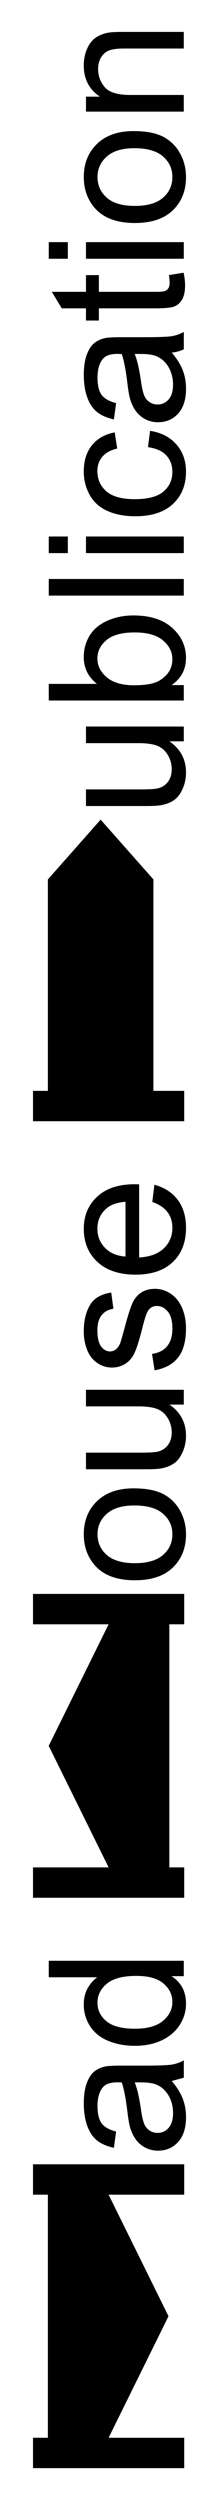 <svg viewBox="0 0 120 1366" xmlns="http://www.w3.org/2000/svg" xml:space="preserve" fill-rule="evenodd" clip-rule="evenodd" stroke-linejoin="round" stroke-miterlimit="2">
  <path d="M100.94 1331.98v16.6H18.08v-16.6h8.15v-132.82h-8.15v-16.6h82.86v16.6H59.51l32.82 66.41-32.82 66.41h41.43Zm-82.86-311.65v16.6h82.86v-16.6h-8.15V887.51h8.15v-16.6H18.08v16.6h41.43l-32.82 66.41 32.82 66.41H18.08Zm82.86-424.29v16.6H18.08v-16.6h8.15V480.51l28.91-32.66 28.92 32.66v115.53h16.88Zm-6.84 541.01c2.86 3.36 4.88 6.6 6.06 9.72 1.18 3.11 1.77 6.45 1.77 10.02 0 5.89-1.44 10.41-4.32 13.58-2.88 3.16-6.55 4.74-11.03 4.74-2.62 0-5.02-.6-7.19-1.79-2.17-1.19-3.91-2.76-5.22-4.69-1.31-1.93-2.3-4.11-2.98-6.54-.47-1.78-.92-4.47-1.36-8.07-.87-7.33-1.92-12.73-3.13-16.2-1.24-.03-2.04-.05-2.37-.05-3.7 0-6.31.86-7.82 2.57-2.05 2.32-3.08 5.77-3.08 10.35 0 4.27.75 7.43 2.25 9.46 1.5 2.04 4.15 3.54 7.95 4.52l-1.21 8.88c-3.8-.81-6.87-2.14-9.21-3.99-2.34-1.85-4.14-4.52-5.4-8.02-1.26-3.5-1.89-7.55-1.89-12.16 0-4.57.54-8.29 1.61-11.15 1.08-2.86 2.43-4.96 4.06-6.31 1.63-1.34 3.69-2.29 6.18-2.83 1.55-.3 4.34-.45 8.38-.45h12.11c8.45 0 13.79-.19 16.02-.58 2.24-.39 4.38-1.15 6.44-2.3v9.49l-6.62 1.8Zm-20.29.75c1.35 3.3 2.49 8.24 3.43 14.84.54 3.73 1.14 6.38 1.82 7.92.67 1.55 1.66 2.74 2.95 3.58 1.3.84 2.73 1.26 4.32 1.26 2.42 0 4.44-.92 6.06-2.75 1.61-1.83 2.42-4.52 2.42-8.05 0-3.5-.77-6.61-2.3-9.34-1.53-2.73-3.62-4.73-6.28-6.01-2.05-.98-5.08-1.46-9.08-1.46h-3.34v.01Zm26.9-58.03h-6.76c5.32 3.4 7.97 8.39 7.97 14.99 0 4.27-1.18 8.2-3.53 11.78-2.35 3.58-5.64 6.36-9.87 8.33-4.22 1.97-9.07 2.95-14.56 2.95-5.35 0-10.2-.89-14.56-2.67-4.36-1.78-7.7-4.46-10.02-8.02-2.32-3.57-3.48-7.55-3.48-11.96 0-3.23.68-6.11 2.04-8.63 1.36-2.52 3.14-4.57 5.32-6.16H26.72v-9.03h73.98v8.42h.01Zm-26.75 28.71c6.86 0 11.99-1.45 15.39-4.34 3.4-2.89 5.1-6.31 5.1-10.24 0-3.97-1.62-7.34-4.87-10.12-3.25-2.78-8.2-4.16-14.86-4.16-7.33 0-12.72 1.41-16.15 4.24-3.43 2.83-5.15 6.31-5.15 10.45 0 4.04 1.65 7.41 4.95 10.12 3.29 2.7 8.49 4.05 15.59 4.05Zm26.75-703.41h-7.87c6.06 4.17 9.08 9.84 9.08 17.01 0 3.16-.61 6.12-1.82 8.86-1.21 2.74-2.73 4.78-4.57 6.11-1.83 1.33-4.08 2.26-6.74 2.8-1.78.37-4.61.56-8.48.56h-33.2v-9.08h29.72c4.74 0 7.94-.18 9.59-.56 2.39-.57 4.26-1.78 5.63-3.63 1.36-1.85 2.04-4.14 2.04-6.86 0-2.72-.7-5.28-2.09-7.67-1.4-2.39-3.3-4.08-5.7-5.07-2.4-.99-5.9-1.49-10.47-1.49H47.11v-9.08h53.6v8.1Zm0-30.74v8.43H26.72v-9.08h26.39c-4.81-3.84-7.22-8.73-7.22-14.69 0-3.3.66-6.42 1.99-9.36 1.33-2.94 3.2-5.37 5.6-7.27 2.41-1.9 5.31-3.39 8.71-4.47 3.4-1.08 7.03-1.61 10.9-1.61 9.18 0 16.28 2.27 21.3 6.81 5.01 4.54 7.52 9.99 7.52 16.35 0 6.33-2.64 11.29-7.92 14.89h6.72Zm-27.2.1c6.43 0 11.07-.87 13.93-2.62 4.68-2.86 7.01-6.73 7.01-11.61 0-3.97-1.72-7.4-5.17-10.3-3.45-2.89-8.59-4.34-15.42-4.34-7 0-12.16 1.39-15.49 4.16-3.33 2.78-5 6.13-5 10.07 0 3.97 1.72 7.4 5.17 10.3 3.45 2.9 8.44 4.34 14.97 4.34Zm27.2-49H26.72v-9.08h73.98v9.08h.01Zm-63.54-23.21H26.72v-9.08h10.45v9.08Zm63.54 0h-53.6v-9.08h53.6v9.08Zm-19.63-57.89 1.16-8.93c6.16.98 10.98 3.47 14.46 7.49 3.48 4.02 5.22 8.96 5.22 14.81 0 7.34-2.4 13.23-7.19 17.69-4.79 4.46-11.66 6.69-20.61 6.69-5.79 0-10.85-.96-15.19-2.88s-7.6-4.84-9.77-8.76-3.26-8.18-3.26-12.79c0-5.82 1.47-10.58 4.42-14.28 2.94-3.7 7.12-6.07 12.54-7.12l1.36 8.83c-3.6.84-6.31 2.33-8.13 4.47-1.82 2.14-2.73 4.72-2.73 7.75 0 4.58 1.64 8.29 4.92 11.15 3.28 2.86 8.47 4.29 15.57 4.29 7.2 0 12.43-1.38 15.69-4.14s4.9-6.36 4.9-10.8c0-3.57-1.09-6.54-3.28-8.93-2.18-2.39-5.54-3.9-10.08-4.54Zm13.02-51.68c2.86 3.36 4.88 6.6 6.06 9.72 1.18 3.11 1.77 6.45 1.77 10.02 0 5.89-1.44 10.41-4.32 13.58-2.88 3.16-6.55 4.74-11.03 4.74-2.62 0-5.02-.6-7.19-1.79-2.17-1.19-3.91-2.76-5.22-4.69-1.31-1.93-2.3-4.11-2.98-6.54-.47-1.78-.92-4.47-1.36-8.07-.87-7.33-1.92-12.73-3.13-16.2-1.24-.03-2.04-.05-2.37-.05-3.7 0-6.31.86-7.82 2.57-2.05 2.32-3.08 5.77-3.08 10.35 0 4.27.75 7.43 2.25 9.46 1.5 2.04 4.15 3.54 7.95 4.52l-1.21 8.88c-3.8-.81-6.87-2.14-9.21-3.99-2.34-1.85-4.14-4.52-5.4-8.02-1.26-3.5-1.89-7.55-1.89-12.16 0-4.57.54-8.29 1.61-11.15 1.08-2.86 2.43-4.96 4.06-6.31 1.63-1.34 3.69-2.29 6.18-2.83 1.55-.3 4.34-.45 8.38-.45h12.11c8.45 0 13.79-.19 16.02-.58 2.24-.39 4.38-1.15 6.44-2.3v9.49c-1.9.93-4.1 1.54-6.62 1.8Zm-20.29.76c1.35 3.3 2.49 8.24 3.43 14.84.54 3.73 1.14 6.38 1.82 7.92.67 1.55 1.66 2.74 2.95 3.58 1.3.84 2.73 1.26 4.32 1.26 2.42 0 4.44-.92 6.06-2.75 1.61-1.83 2.42-4.52 2.42-8.05 0-3.5-.77-6.61-2.3-9.34-1.53-2.73-3.62-4.73-6.28-6.01-2.05-.98-5.08-1.46-9.08-1.46h-3.34v.01Zm18.77-43.1 8.02-1.31c.54 2.56.81 4.84.81 6.86 0 3.3-.52 5.85-1.56 7.67-1.04 1.82-2.41 3.1-4.11 3.84-1.7.74-5.27 1.11-10.72 1.11H54.18v6.66h-7.07v-6.66H33.84l-5.45-9.03h18.72v-9.13h7.07v9.13h31.34c2.59 0 4.26-.16 5-.48.74-.32 1.33-.84 1.77-1.56.44-.72.66-1.76.66-3.1-.02-1.02-.13-2.35-.37-4Zm-55.41-8.93H26.72v-9.08h10.45v9.08Zm63.54 0h-53.6v-9.08h53.6v9.08Zm-26.8-19.53c-9.92 0-17.28-2.76-22.05-8.28-3.97-4.61-5.95-10.23-5.95-16.86 0-7.37 2.41-13.39 7.24-18.07s11.5-7.01 20.01-7.01c6.9 0 12.32 1.03 16.27 3.1 3.95 2.07 7.02 5.08 9.21 9.03 2.19 3.95 3.28 8.27 3.28 12.95 0 7.5-2.4 13.57-7.22 18.19-4.81 4.64-11.74 6.95-20.79 6.95Zm0-9.34c6.86 0 12-1.5 15.42-4.49s5.12-6.76 5.12-11.3c0-4.51-1.72-8.26-5.15-11.25-3.43-2.99-8.66-4.49-15.69-4.49-6.63 0-11.65 1.51-15.06 4.52s-5.12 6.76-5.12 11.23c0 4.54 1.7 8.31 5.1 11.3 3.39 2.99 8.52 4.48 15.38 4.48Zm26.8-51.52h-53.6v-8.18h7.62c-5.89-3.94-8.83-9.62-8.83-17.06 0-3.23.58-6.2 1.74-8.91 1.16-2.71 2.68-4.74 4.57-6.08 1.88-1.34 4.12-2.29 6.71-2.83 1.68-.34 4.63-.5 8.83-.5h32.95v9.08H68.1c-3.7 0-6.47.35-8.3 1.06-1.83.71-3.3 1.96-4.39 3.76-1.09 1.8-1.64 3.91-1.64 6.33 0 3.87 1.23 7.21 3.68 10.02 2.46 2.81 7.12 4.21 13.98 4.21h29.27v9.1h.01Zm-26.8 802.46c-9.92 0-17.28-2.76-22.05-8.28-3.97-4.61-5.95-10.23-5.95-16.86 0-7.37 2.41-13.39 7.24-18.07s11.5-7.01 20.01-7.01c6.9 0 12.32 1.04 16.27 3.1 3.95 2.07 7.02 5.08 9.21 9.03 2.19 3.95 3.28 8.27 3.28 12.94 0 7.5-2.4 13.57-7.22 18.19-4.81 4.64-11.74 6.96-20.79 6.96Zm0-9.34c6.86 0 12-1.5 15.42-4.49s5.12-6.76 5.12-11.3c0-4.51-1.72-8.26-5.15-11.25-3.43-2.99-8.66-4.49-15.69-4.49-6.63 0-11.65 1.51-15.06 4.52s-5.12 6.75-5.12 11.23c0 4.54 1.7 8.31 5.1 11.3 3.39 2.98 8.52 4.48 15.38 4.48Zm26.8-86.65h-7.87c6.06 4.17 9.08 9.84 9.08 17.01 0 3.16-.61 6.12-1.82 8.86-1.21 2.74-2.73 4.78-4.57 6.11-1.83 1.33-4.08 2.26-6.74 2.8-1.78.37-4.61.56-8.48.56h-33.2v-9.08h29.72c4.74 0 7.94-.18 9.59-.56 2.39-.57 4.26-1.78 5.63-3.63 1.36-1.85 2.04-4.14 2.04-6.86 0-2.73-.7-5.28-2.09-7.67-1.4-2.39-3.3-4.08-5.7-5.07-2.4-.99-5.9-1.49-10.47-1.49H47.11v-9.08h53.6v8.1Zm-16-18.72-1.41-8.98c3.6-.5 6.36-1.91 8.28-4.21 1.92-2.3 2.88-5.53 2.88-9.66 0-4.17-.85-7.27-2.55-9.29-1.7-2.02-3.69-3.03-5.98-3.03-2.05 0-3.67.89-4.84 2.67-.81 1.25-1.83 4.34-3.08 9.29-1.68 6.66-3.14 11.28-4.37 13.85-1.23 2.57-2.93 4.53-5.1 5.85-2.17 1.33-4.57 1.99-7.19 1.99-2.39 0-4.6-.55-6.64-1.64a14.525 14.525 0 0 1-5.07-4.47c-1.04-1.41-1.93-3.34-2.65-5.78-.72-2.44-1.09-5.05-1.09-7.85 0-4.21.61-7.9 1.82-11.08 1.21-3.18 2.85-5.53 4.92-7.04 2.07-1.51 4.84-2.56 8.3-3.13l1.21 8.88c-2.76.4-4.91 1.57-6.46 3.51-1.55 1.94-2.32 4.67-2.32 8.2 0 4.17.69 7.15 2.07 8.93 1.38 1.78 3 2.67 4.84 2.67 1.18 0 2.24-.37 3.18-1.11.98-.74 1.78-1.9 2.42-3.48.34-.91 1.11-3.58 2.32-8.02 1.72-6.43 3.12-10.91 4.21-13.45 1.09-2.54 2.68-4.53 4.77-5.98 2.09-1.45 4.68-2.17 7.77-2.17 3.03 0 5.88.88 8.55 2.65 2.67 1.77 4.74 4.31 6.21 7.65 1.47 3.34 2.2 7.1 2.2 11.3 0 6.96-1.45 12.27-4.34 15.92-2.89 3.67-7.17 6-12.86 7.01Zm-1.26-92 1.16-9.39c5.48 1.48 9.74 4.22 12.77 8.23 3.03 4 4.54 9.12 4.54 15.34 0 7.84-2.41 14.06-7.24 18.65-4.83 4.59-11.6 6.89-20.31 6.89-9.02 0-16.01-2.32-20.99-6.96-4.98-4.64-7.47-10.66-7.47-18.07 0-7.17 2.44-13.02 7.32-17.56 4.88-4.54 11.74-6.81 20.59-6.81.54 0 1.35.02 2.42.05v39.97c5.89-.34 10.4-2 13.52-5 3.13-2.99 4.69-6.73 4.69-11.2 0-3.33-.87-6.17-2.62-8.53-1.75-2.37-4.55-4.23-8.38-5.61Zm-14.69 29.82v-29.93c-4.51.4-7.89 1.55-10.14 3.43-3.5 2.89-5.25 6.65-5.25 11.25 0 4.17 1.4 7.68 4.19 10.52 2.79 2.86 6.53 4.43 11.2 4.73Z" fill-rule="nonzero"/>
</svg>
